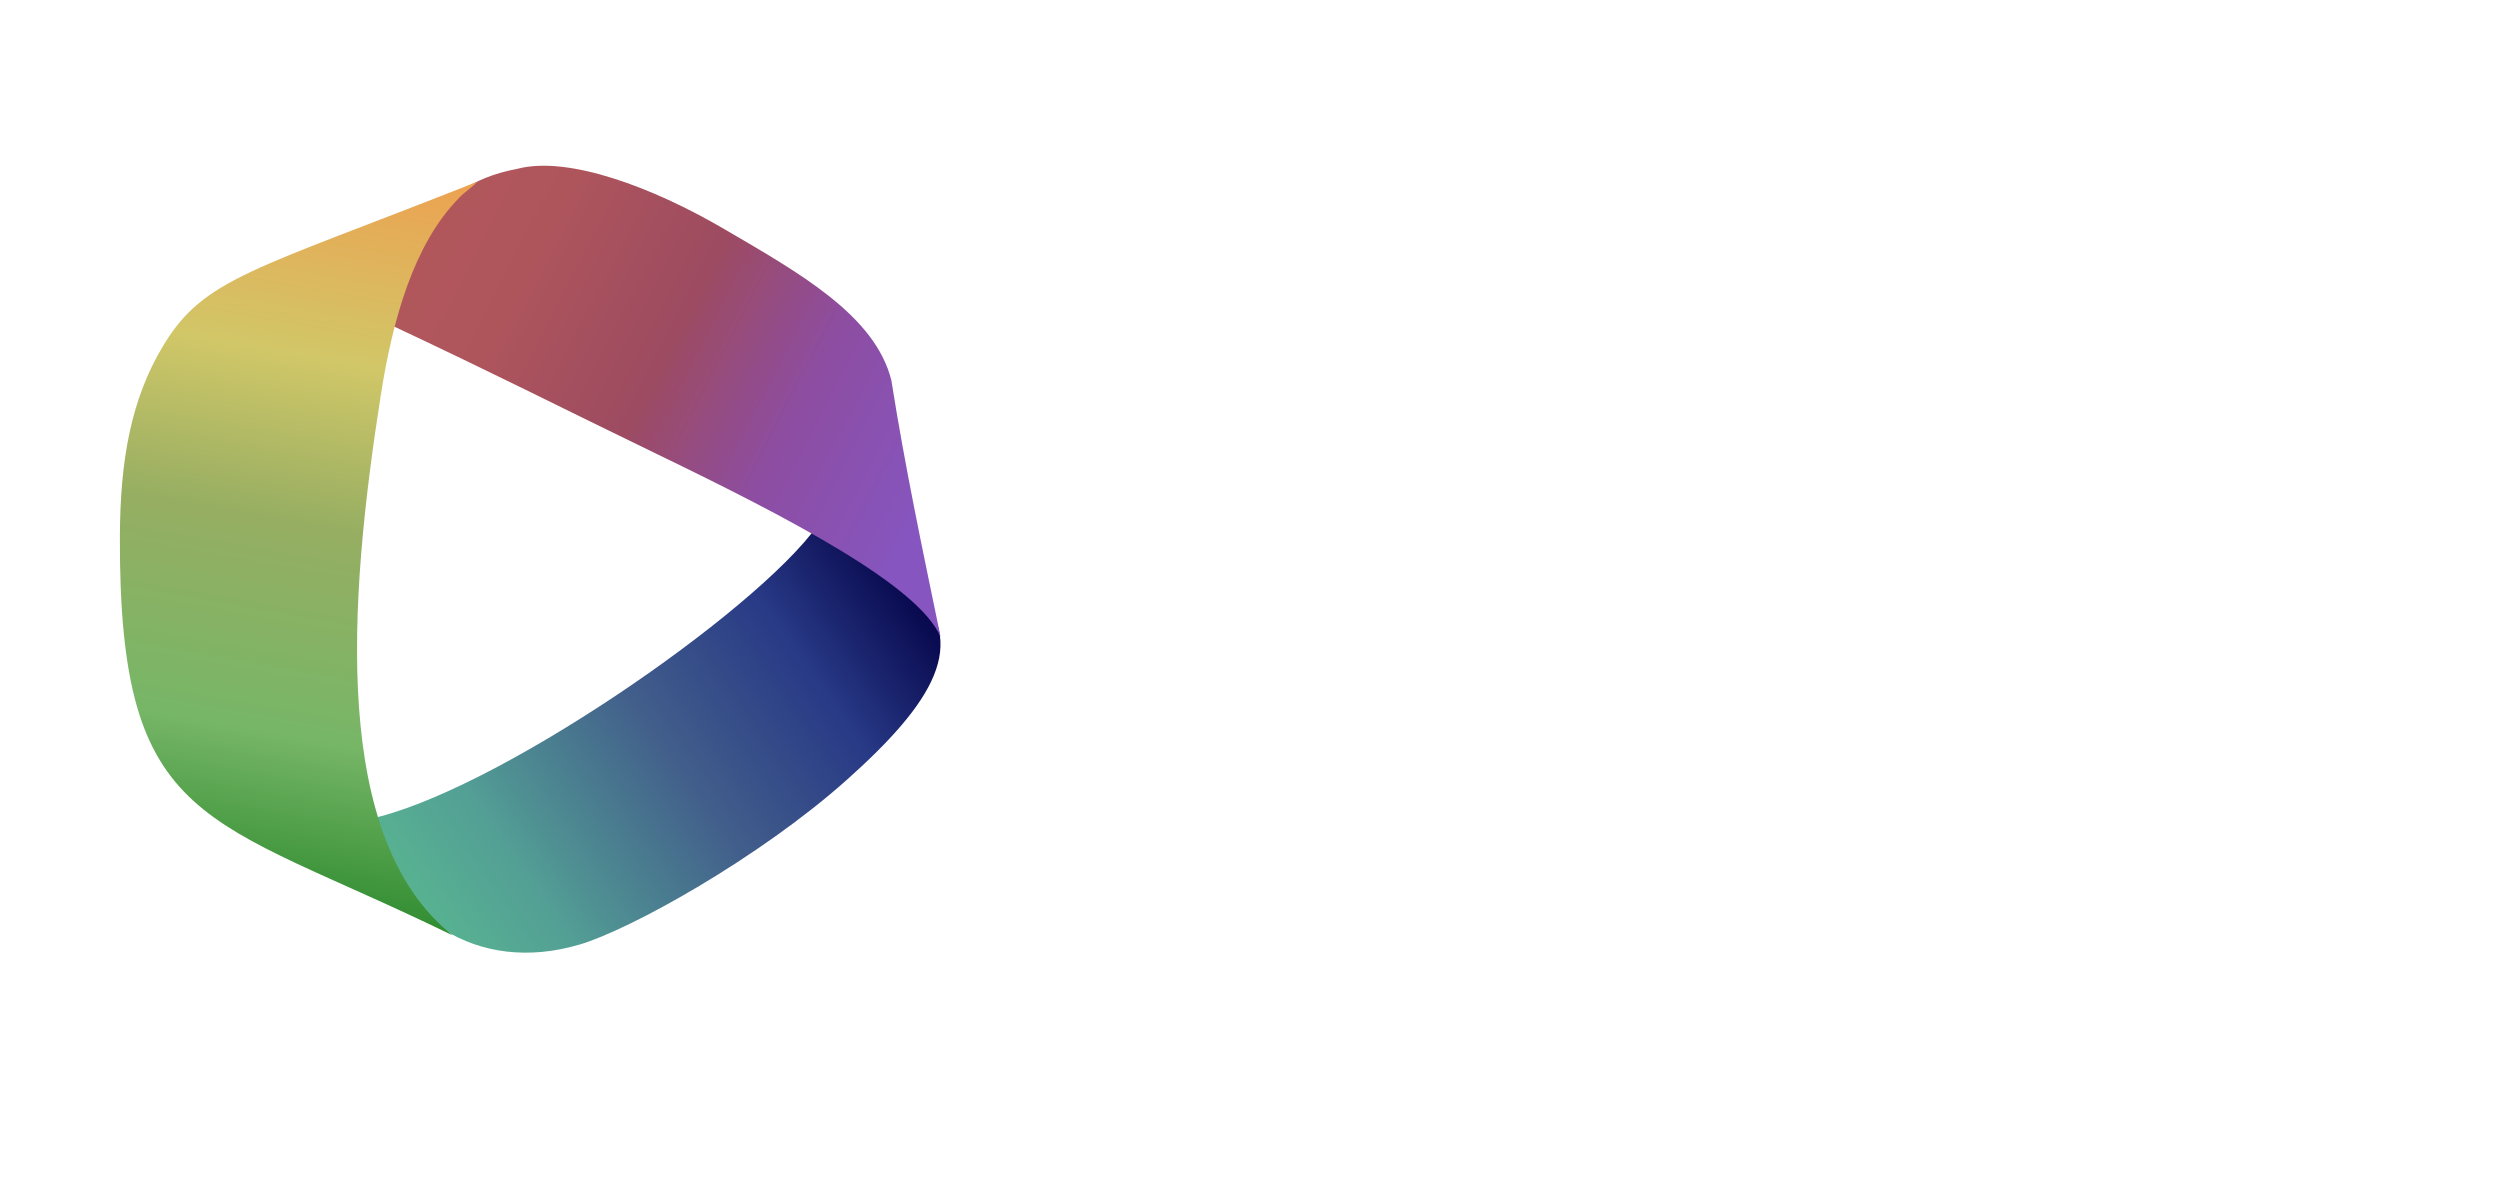 <svg xmlns="http://www.w3.org/2000/svg" xmlns:xlink="http://www.w3.org/1999/xlink" version="1.1" id="Vrstva_1" x="0px" y="0px" viewBox="712 -93.1 2035.4 978.1" style="enable-background:new 712 -93.1 2035.4 978.1;" xml:space="preserve">
<style type="text/css">
	.st0{fill:url(#SVGID_1_);}
	.st1{fill:url(#SVGID_2_);}
	.st2{fill:url(#SVGID_3_);}
	.st3{fill:#FBFDFF;}
	.st4{display:none;}
	.st5{display:inline;fill:#848484;}
</style>

<g id="Vrstva_1_1_">
	<g>
		<g>
			
				<linearGradient id="SVGID_1_" gradientUnits="userSpaceOnUse" x1="1029.503" y1="108.105" x2="1477.197" y2="419.369" gradientTransform="matrix(1 0 0 -1 0 791.804)">
				<stop offset="0" style="stop-color:#5ABC8F"/>
				<stop offset="0.232" style="stop-color:#539F95"/>
				<stop offset="0.512" style="stop-color:#425F8B"/>
				<stop offset="0.758" style="stop-color:#283986"/>
				<stop offset="0.976" style="stop-color:#030145"/>
			</linearGradient>
			<path class="st0" d="M1377.5,334.9c28.8,7.2,57.6,32.3,76.9,50.2c48.4,44.7,17.1,94.3-53.5,157.2     c-70.9,63.1-175.7,121.5-217.3,133.7c-83.1,24.4-151.7-21.8-172.2-102C1112.7,553.3,1326.8,405.7,1377.5,334.9L1377.5,334.9z"/>
			
				<linearGradient id="SVGID_2_" gradientUnits="userSpaceOnUse" x1="1020.174" y1="724.104" x2="1472.791" y2="489.808" gradientTransform="matrix(1 0 0 -1 0 791.804)">
				<stop offset="3.320000e-02" style="stop-color:#B2585B"/>
				<stop offset="0.265" style="stop-color:#AE555C"/>
				<stop offset="0.521" style="stop-color:#9D4B61"/>
				<stop offset="0.749" style="stop-color:#8D4DA1"/>
				<stop offset="1" style="stop-color:#8655BF"/>
			</linearGradient>
			<path class="st1" d="M1133.4,44.3c41.4-10.8,110.5,15.4,167.2,48.5c62.4,36.4,123.8,70.8,137.1,123.7     c11.3,71.3,24.6,134,40.1,209c-18-42-123-96.7-230.7-148.8c-85.1-41.2-126.4-62.7-220.7-107     C1038.5,120.2,1056.9,58.5,1133.4,44.3L1133.4,44.3z"/>
			
				<linearGradient id="SVGID_3_" gradientUnits="userSpaceOnUse" x1="1023.343" y1="750.554" x2="917.811" y2="152.053" gradientTransform="matrix(1 0 0 -1 0 791.804)">
				<stop offset="0" style="stop-color:#EDA150"/>
				<stop offset="0.27" style="stop-color:#D1C768"/>
				<stop offset="0.493" style="stop-color:#96AE62"/>
				<stop offset="0.772" style="stop-color:#77B667"/>
				<stop offset="1" style="stop-color:#318D31"/>
			</linearGradient>
			<path class="st2" d="M1100.5,54.9c-3.9,4.5-11.1,8.9-15,13.4c-36.7,37.4-53.9,99-63.5,160.5C995.3,399,982,589.7,1080.4,668.4     c-201.2-98.3-271.5-86-270.8-324.3c0.2-62.9,9.2-112.3,35.1-155.5C878.2,132.9,917.7,127.4,1100.5,54.9L1100.5,54.9z"/>
		</g>
		
	</g>
</g>


</svg>